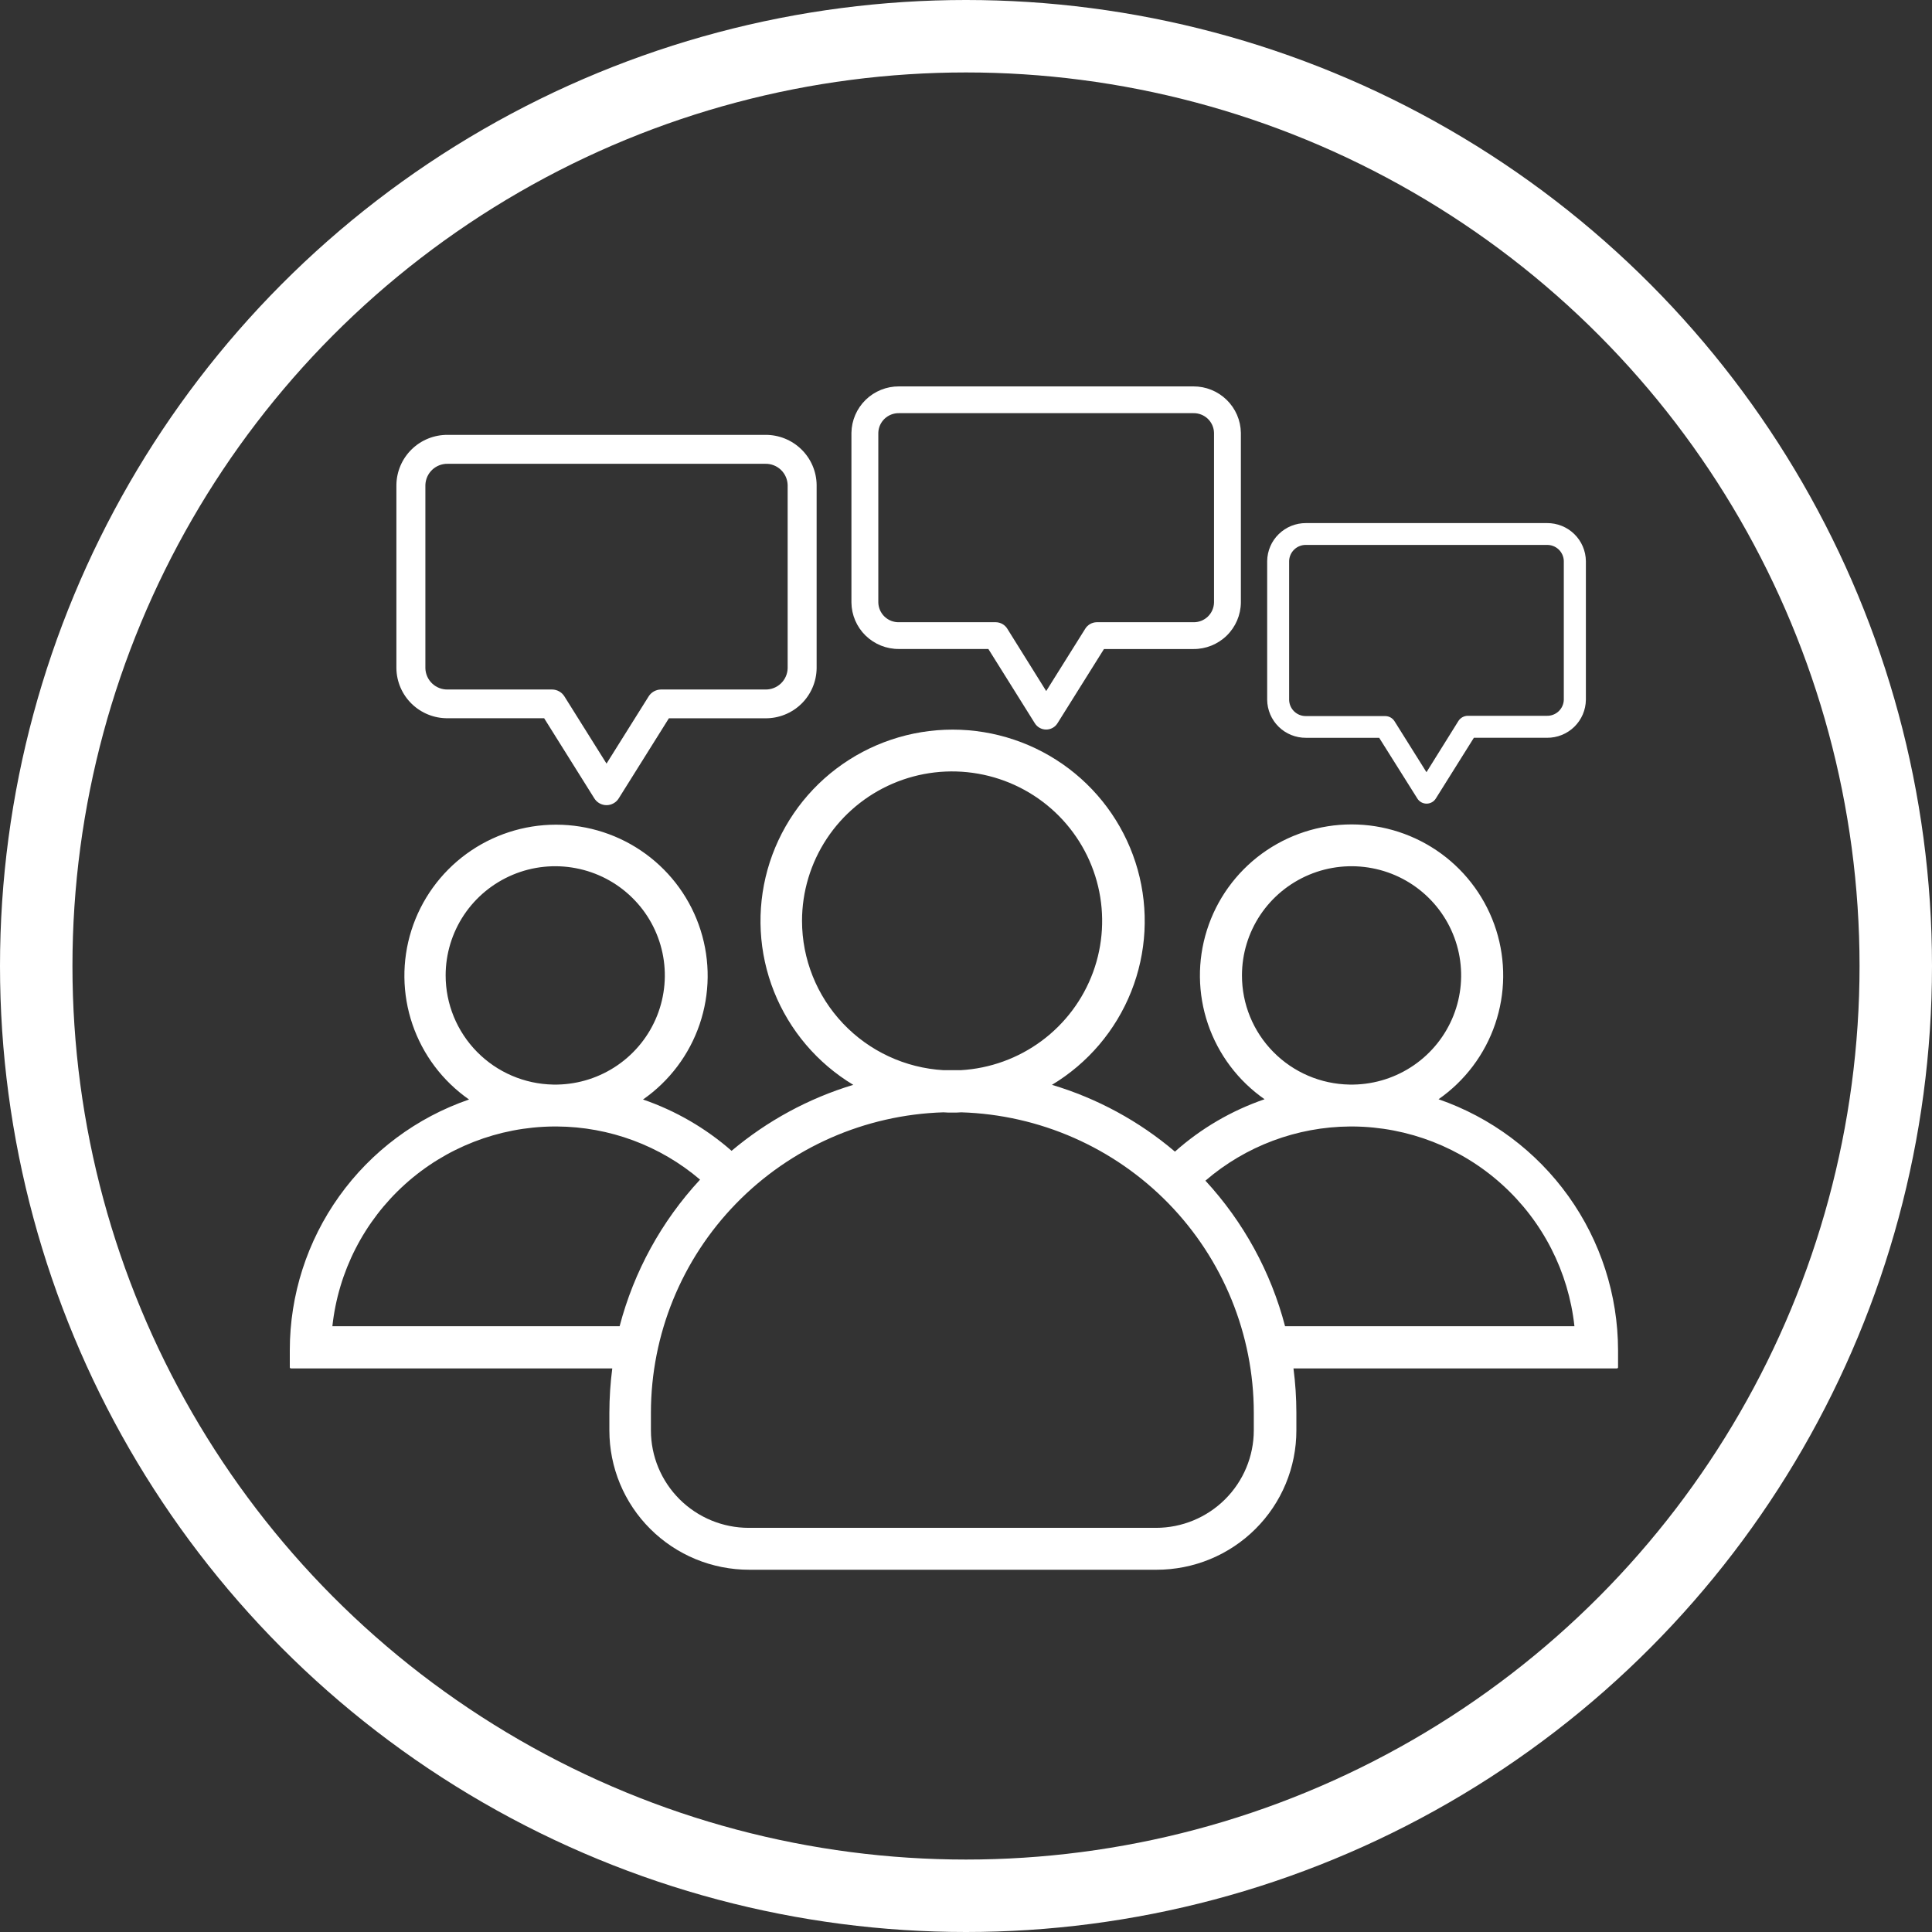 <svg width="80" height="80" viewBox="0 0 80 80" fill="none" xmlns="http://www.w3.org/2000/svg">
<rect x="0" y="0" width="80" height="80" fill="#333333" stroke="none"/>
<circle cx="40" cy="40" r="38.5" stroke="white" stroke-width="3"/>
<g clip-path="url(#clip0)">
<path d="M59.567 45.517C60.661 44.754 61.482 43.663 61.911 42.404C62.34 41.144 62.355 39.781 61.954 38.512C61.552 37.243 60.755 36.135 59.678 35.348C58.601 34.562 57.3 34.137 55.965 34.137C54.63 34.137 53.329 34.562 52.252 35.348C51.175 36.135 50.378 37.243 49.977 38.512C49.575 39.781 49.59 41.144 50.019 42.404C50.448 43.663 51.269 44.754 52.363 45.517C50.994 45.987 49.732 46.724 48.652 47.686C47.166 46.422 45.431 45.48 43.559 44.921C45.047 44.026 46.199 42.67 46.84 41.061C47.481 39.452 47.575 37.678 47.109 36.01C46.642 34.343 45.641 32.873 44.257 31.826C42.873 30.779 41.183 30.212 39.446 30.212C37.708 30.212 36.018 30.779 34.634 31.826C33.25 32.873 32.249 34.343 31.782 36.01C31.316 37.678 31.41 39.452 32.051 41.061C32.693 42.67 33.845 44.026 35.332 44.921C33.483 45.48 31.769 46.41 30.293 47.653C29.221 46.714 27.976 45.992 26.626 45.528C27.72 44.765 28.541 43.674 28.97 42.414C29.399 41.155 29.414 39.791 29.012 38.523C28.611 37.254 27.814 36.146 26.737 35.359C25.66 34.572 24.359 34.148 23.024 34.148C21.689 34.148 20.388 34.572 19.311 35.359C18.234 36.146 17.437 37.254 17.035 38.523C16.634 39.791 16.649 41.155 17.078 42.414C17.507 43.674 18.328 44.765 19.422 45.528C17.255 46.274 15.376 47.674 14.046 49.534C12.716 51.394 12.001 53.62 12 55.904L12 56.619C12.001 56.631 12.006 56.641 12.014 56.649C12.022 56.657 12.032 56.662 12.043 56.663H25.353C25.274 57.27 25.234 57.882 25.233 58.495V59.232C25.233 59.99 25.382 60.74 25.673 61.44C25.964 62.14 26.39 62.776 26.928 63.311C27.466 63.847 28.104 64.272 28.807 64.562C29.509 64.851 30.262 65 31.023 65H47.89C48.651 65 49.404 64.851 50.106 64.562C50.809 64.272 51.447 63.847 51.985 63.311C52.523 62.776 52.949 62.14 53.24 61.44C53.531 60.74 53.68 59.99 53.68 59.232V58.495C53.679 57.882 53.639 57.27 53.56 56.663H66.957C66.968 56.662 66.978 56.657 66.986 56.649C66.994 56.641 66.999 56.631 67 56.619V55.904C66.995 53.618 66.276 51.391 64.945 49.531C63.613 47.67 61.734 46.267 59.567 45.517ZM51.427 40.389C51.427 39.499 51.691 38.628 52.186 37.886C52.681 37.145 53.385 36.566 54.209 36.221C55.033 35.876 55.941 35.782 56.819 35.95C57.697 36.117 58.505 36.539 59.143 37.163C59.781 37.786 60.22 38.584 60.405 39.455C60.59 40.326 60.512 41.232 60.182 42.06C59.852 42.887 59.284 43.599 58.549 44.106C57.815 44.613 56.946 44.893 56.052 44.91H55.878C54.689 44.889 53.556 44.403 52.724 43.557C51.891 42.712 51.425 41.574 51.427 40.389ZM33.21 38.134C33.21 36.925 33.565 35.742 34.232 34.732C34.899 33.721 35.848 32.928 36.963 32.449C38.077 31.97 39.308 31.827 40.503 32.037C41.699 32.247 42.806 32.801 43.689 33.631C44.571 34.461 45.191 35.53 45.471 36.707C45.75 37.883 45.678 39.116 45.263 40.252C44.847 41.388 44.107 42.378 43.133 43.1C42.159 43.822 40.995 44.244 39.783 44.314H39.065C37.482 44.22 35.995 43.529 34.907 42.38C33.819 41.232 33.212 39.713 33.21 38.134ZM18.453 40.389C18.453 39.499 18.718 38.628 19.212 37.886C19.707 37.145 20.411 36.566 21.235 36.221C22.059 35.876 22.967 35.782 23.845 35.95C24.723 36.117 25.532 36.539 26.169 37.163C26.808 37.786 27.246 38.584 27.431 39.455C27.616 40.326 27.538 41.232 27.208 42.06C26.878 42.887 26.31 43.599 25.575 44.106C24.841 44.613 23.972 44.893 23.078 44.91H22.904C21.716 44.887 20.584 44.401 19.752 43.555C18.92 42.71 18.453 41.573 18.453 40.389ZM25.657 54.917H13.763C14.007 52.659 15.075 50.569 16.764 49.044C18.453 47.518 20.646 46.665 22.926 46.645H23.057C25.233 46.657 27.334 47.436 28.988 48.846C27.393 50.566 26.25 52.651 25.657 54.917ZM51.917 59.232C51.915 60.301 51.488 61.326 50.729 62.082C49.971 62.838 48.942 63.264 47.869 63.265H31.001C29.928 63.264 28.899 62.838 28.14 62.082C27.381 61.326 26.954 60.301 26.953 59.232V58.495C26.956 55.261 28.221 52.155 30.482 49.834C32.742 47.514 35.82 46.16 39.065 46.059C39.184 46.07 39.315 46.07 39.435 46.07C39.554 46.07 39.685 46.07 39.805 46.059C43.049 46.16 46.127 47.514 48.388 49.834C50.648 52.155 51.914 55.261 51.917 58.495V59.232ZM53.212 54.917C52.624 52.669 51.492 50.6 49.914 48.889C51.578 47.456 53.7 46.66 55.9 46.645H56.031C58.31 46.665 60.503 47.518 62.192 49.044C63.882 50.569 64.95 52.659 65.194 54.917H53.212Z" fill="white"/>
<path d="M18.538 29.741H22.532L24.606 33.053C24.659 33.141 24.734 33.213 24.823 33.263C24.912 33.313 25.013 33.34 25.115 33.34C25.218 33.34 25.318 33.313 25.407 33.263C25.496 33.213 25.571 33.141 25.624 33.053L27.697 29.743H31.691C32.248 29.748 32.785 29.532 33.183 29.144C33.581 28.755 33.808 28.226 33.815 27.67V20.081C33.809 19.526 33.581 18.995 33.183 18.607C32.785 18.218 32.248 18.002 31.691 18.007H18.538C17.98 18.002 17.443 18.218 17.045 18.608C16.647 18.997 16.42 19.528 16.414 20.084V27.674C16.422 28.228 16.65 28.756 17.048 29.144C17.446 29.531 17.982 29.746 18.538 29.741ZM17.614 20.084C17.621 19.846 17.721 19.62 17.894 19.455C18.067 19.29 18.299 19.2 18.538 19.205H31.691C31.93 19.2 32.162 19.29 32.335 19.455C32.508 19.62 32.608 19.846 32.615 20.084V27.674C32.608 27.912 32.507 28.137 32.334 28.302C32.161 28.466 31.93 28.556 31.691 28.551H27.364C27.262 28.553 27.162 28.581 27.073 28.631C26.984 28.682 26.909 28.754 26.856 28.841L25.115 31.619L23.373 28.839C23.32 28.752 23.245 28.68 23.156 28.63C23.067 28.579 22.966 28.552 22.864 28.551H18.538C18.299 28.556 18.068 28.466 17.895 28.302C17.722 28.137 17.621 27.912 17.614 27.674V20.084Z" fill="white"/>
<path d="M37.226 26.873H40.926L42.847 29.944C42.896 30.025 42.966 30.092 43.048 30.138C43.131 30.185 43.224 30.209 43.319 30.209C43.414 30.209 43.508 30.185 43.59 30.138C43.673 30.092 43.742 30.025 43.791 29.944L45.713 26.875H49.413C49.929 26.88 50.426 26.68 50.795 26.32C51.164 25.96 51.375 25.469 51.382 24.954V17.922C51.374 17.408 51.163 16.918 50.794 16.558C50.425 16.198 49.929 15.997 49.413 16H37.224C36.708 15.997 36.212 16.198 35.843 16.558C35.475 16.918 35.264 17.408 35.256 17.922V24.952C35.262 25.467 35.473 25.958 35.842 26.318C36.212 26.678 36.709 26.878 37.226 26.873ZM36.369 17.922C36.375 17.701 36.468 17.492 36.629 17.339C36.789 17.187 37.004 17.104 37.226 17.108H49.414C49.636 17.104 49.85 17.187 50.011 17.339C50.171 17.492 50.264 17.701 50.27 17.922V24.952C50.264 25.173 50.171 25.382 50.011 25.535C49.85 25.687 49.636 25.77 49.414 25.765H45.409C45.314 25.767 45.221 25.793 45.139 25.84C45.057 25.887 44.987 25.953 44.938 26.034L43.321 28.615L41.709 26.032C41.659 25.952 41.59 25.885 41.508 25.839C41.425 25.792 41.333 25.767 41.238 25.765H37.226C37.004 25.77 36.789 25.687 36.629 25.535C36.469 25.382 36.375 25.173 36.369 24.952V17.922Z" fill="white"/>
<path d="M54.08 30.551H57.109L58.686 33.06C58.726 33.126 58.782 33.181 58.85 33.219C58.917 33.257 58.994 33.277 59.072 33.277C59.149 33.277 59.225 33.257 59.293 33.219C59.361 33.181 59.417 33.126 59.457 33.06L61.03 30.55H64.057C64.48 30.553 64.886 30.39 65.188 30.096C65.49 29.801 65.662 29.399 65.668 28.979V23.233C65.663 22.811 65.49 22.41 65.189 22.115C64.887 21.82 64.48 21.657 64.057 21.66H54.08C53.658 21.657 53.251 21.821 52.95 22.116C52.648 22.41 52.476 22.812 52.471 23.233V28.979C52.476 29.4 52.648 29.801 52.949 30.096C53.251 30.391 53.658 30.554 54.08 30.551ZM53.38 23.229C53.385 23.049 53.462 22.878 53.593 22.753C53.724 22.628 53.899 22.56 54.08 22.564H64.053C64.234 22.56 64.41 22.628 64.541 22.752C64.672 22.877 64.749 23.049 64.754 23.229V28.976C64.749 29.156 64.672 29.327 64.541 29.452C64.409 29.576 64.234 29.644 64.053 29.64H60.773C60.696 29.641 60.62 29.662 60.553 29.7C60.485 29.738 60.429 29.792 60.388 29.857L59.067 31.975L57.746 29.868C57.706 29.802 57.649 29.748 57.582 29.71C57.515 29.672 57.439 29.652 57.361 29.651H54.08C53.899 29.654 53.724 29.587 53.593 29.462C53.462 29.338 53.386 29.167 53.38 28.986V23.229Z" fill="white"/>
</g>
<defs>
<clipPath id="clip0">
<rect width="55" height="49" fill="white" transform="translate(12 16)"/>
</clipPath>
</defs>
</svg>
